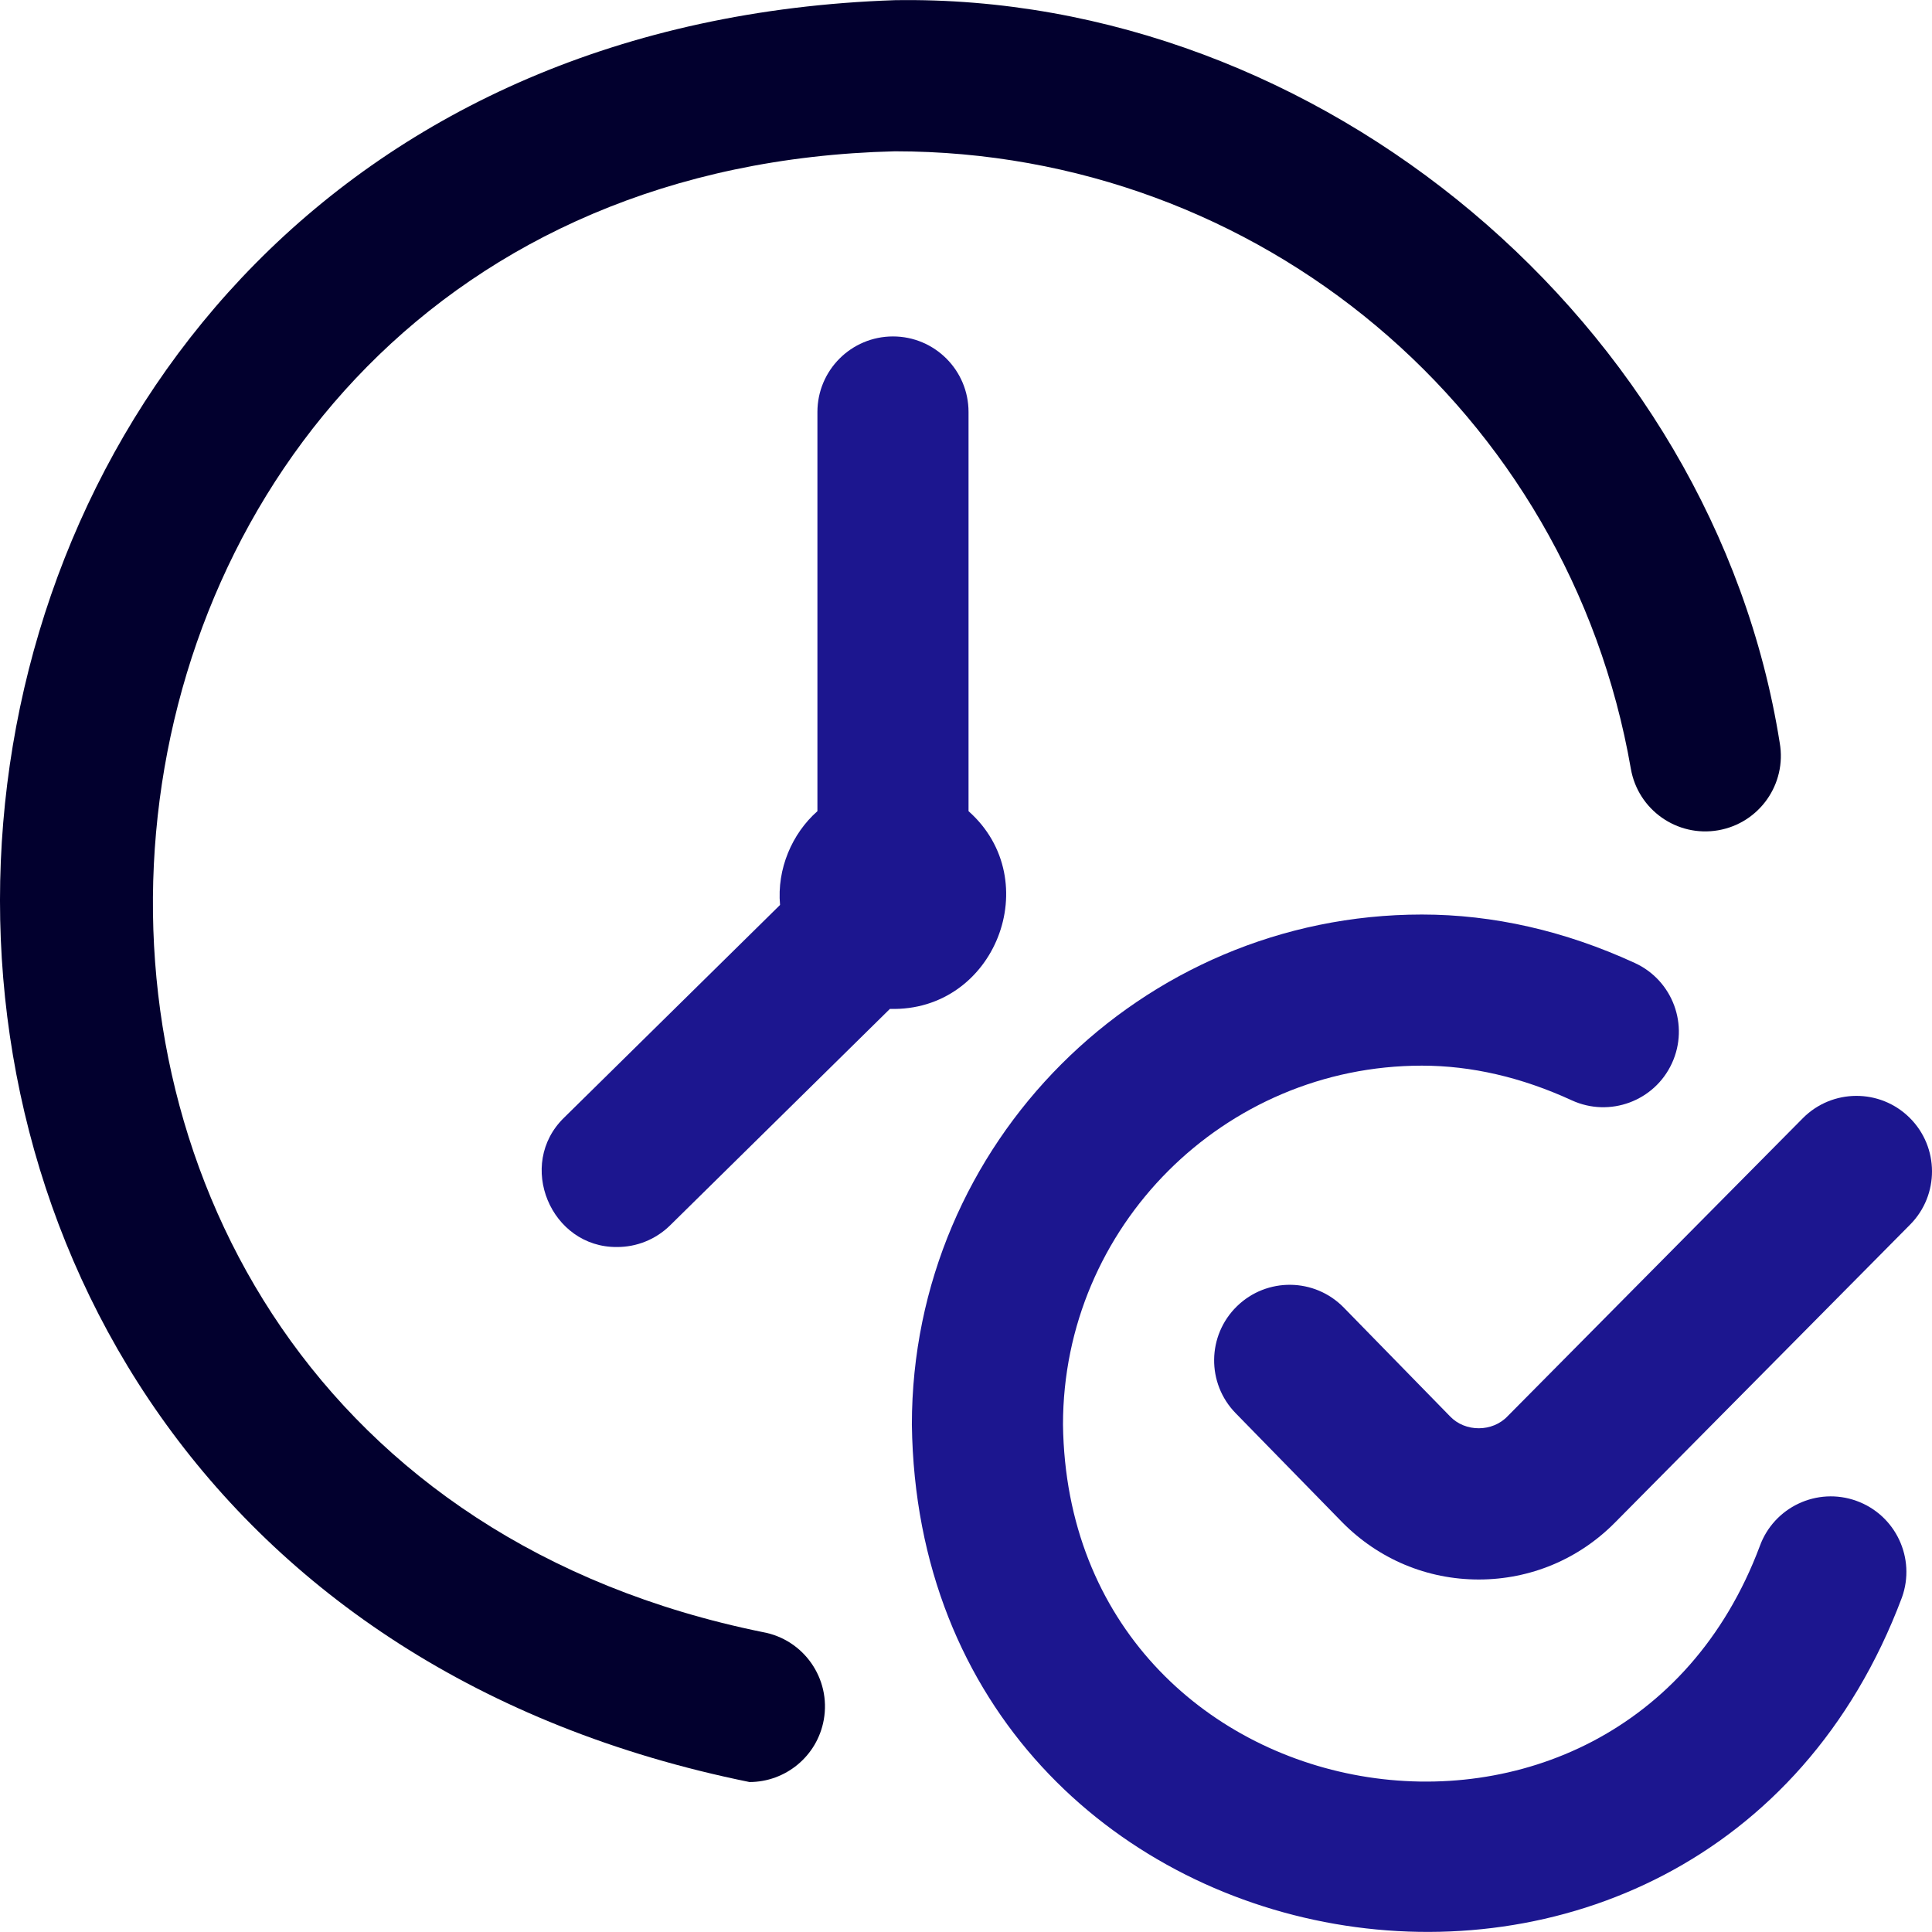 <svg width="64" height="64" viewBox="0 0 64 64" fill="none" xmlns="http://www.w3.org/2000/svg">
<g clip-path="url(#clip0_1_370)">
<path d="M61.497 49.718C60.196 49.249 58.762 49.923 58.293 51.224C53.638 63.62 35.388 60.456 35.213 47.191C35.213 40.635 40.547 35.301 47.103 35.301C48.74 35.301 50.409 35.687 52.065 36.449C53.321 37.026 54.808 36.477 55.385 35.221C55.963 33.965 55.413 32.478 54.157 31.901C51.84 30.835 49.467 30.295 47.103 30.295C37.786 30.295 30.207 37.875 30.207 47.192C30.458 66.041 56.389 70.538 63.003 52.921C63.472 51.621 62.797 50.187 61.497 49.718Z" fill="#1C168F"/>
<path d="M29.643 5.012C41.711 5.012 51.964 13.614 54.024 25.466C54.261 26.828 55.557 27.741 56.919 27.504C58.281 27.267 59.193 25.971 58.956 24.609C56.754 10.723 43.728 -0.22 29.643 0.006C-6.807 1.24 -11.066 51.754 24.827 59.032C26.017 59.032 27.072 58.181 27.289 56.969C27.532 55.608 26.626 54.308 25.265 54.065C-4.149 48.079 -0.366 5.745 29.643 5.012Z" fill="#02002E"/>
<path d="M63.275 40.567L53.507 50.428C52.304 51.648 50.697 52.323 48.985 52.323C47.273 52.323 45.666 51.648 44.459 50.423L40.932 46.813C39.966 45.824 39.985 44.239 40.974 43.273C41.963 42.307 43.548 42.326 44.514 43.315L48.033 46.917C48.536 47.447 49.441 47.446 49.945 46.91L59.719 37.044C60.692 36.062 62.277 36.054 63.259 37.027C64.241 38 64.248 39.585 63.275 40.567ZM32.084 26.871V13.648C32.084 12.266 30.963 11.145 29.581 11.145C28.198 11.145 27.078 12.266 27.078 13.648V26.871C26.237 27.613 25.732 28.785 25.84 29.978L18.688 37.022C17.089 38.573 18.246 41.333 20.445 41.309C21.079 41.309 21.713 41.069 22.201 40.589L29.479 33.421C32.971 33.523 34.663 29.156 32.084 26.871Z" fill="#1C168F"/>
</g>
<defs>
<clipPath id="clip0_1_370">
<rect width="64" height="64" fill="white"/>
</clipPath>
</defs>
</svg>
